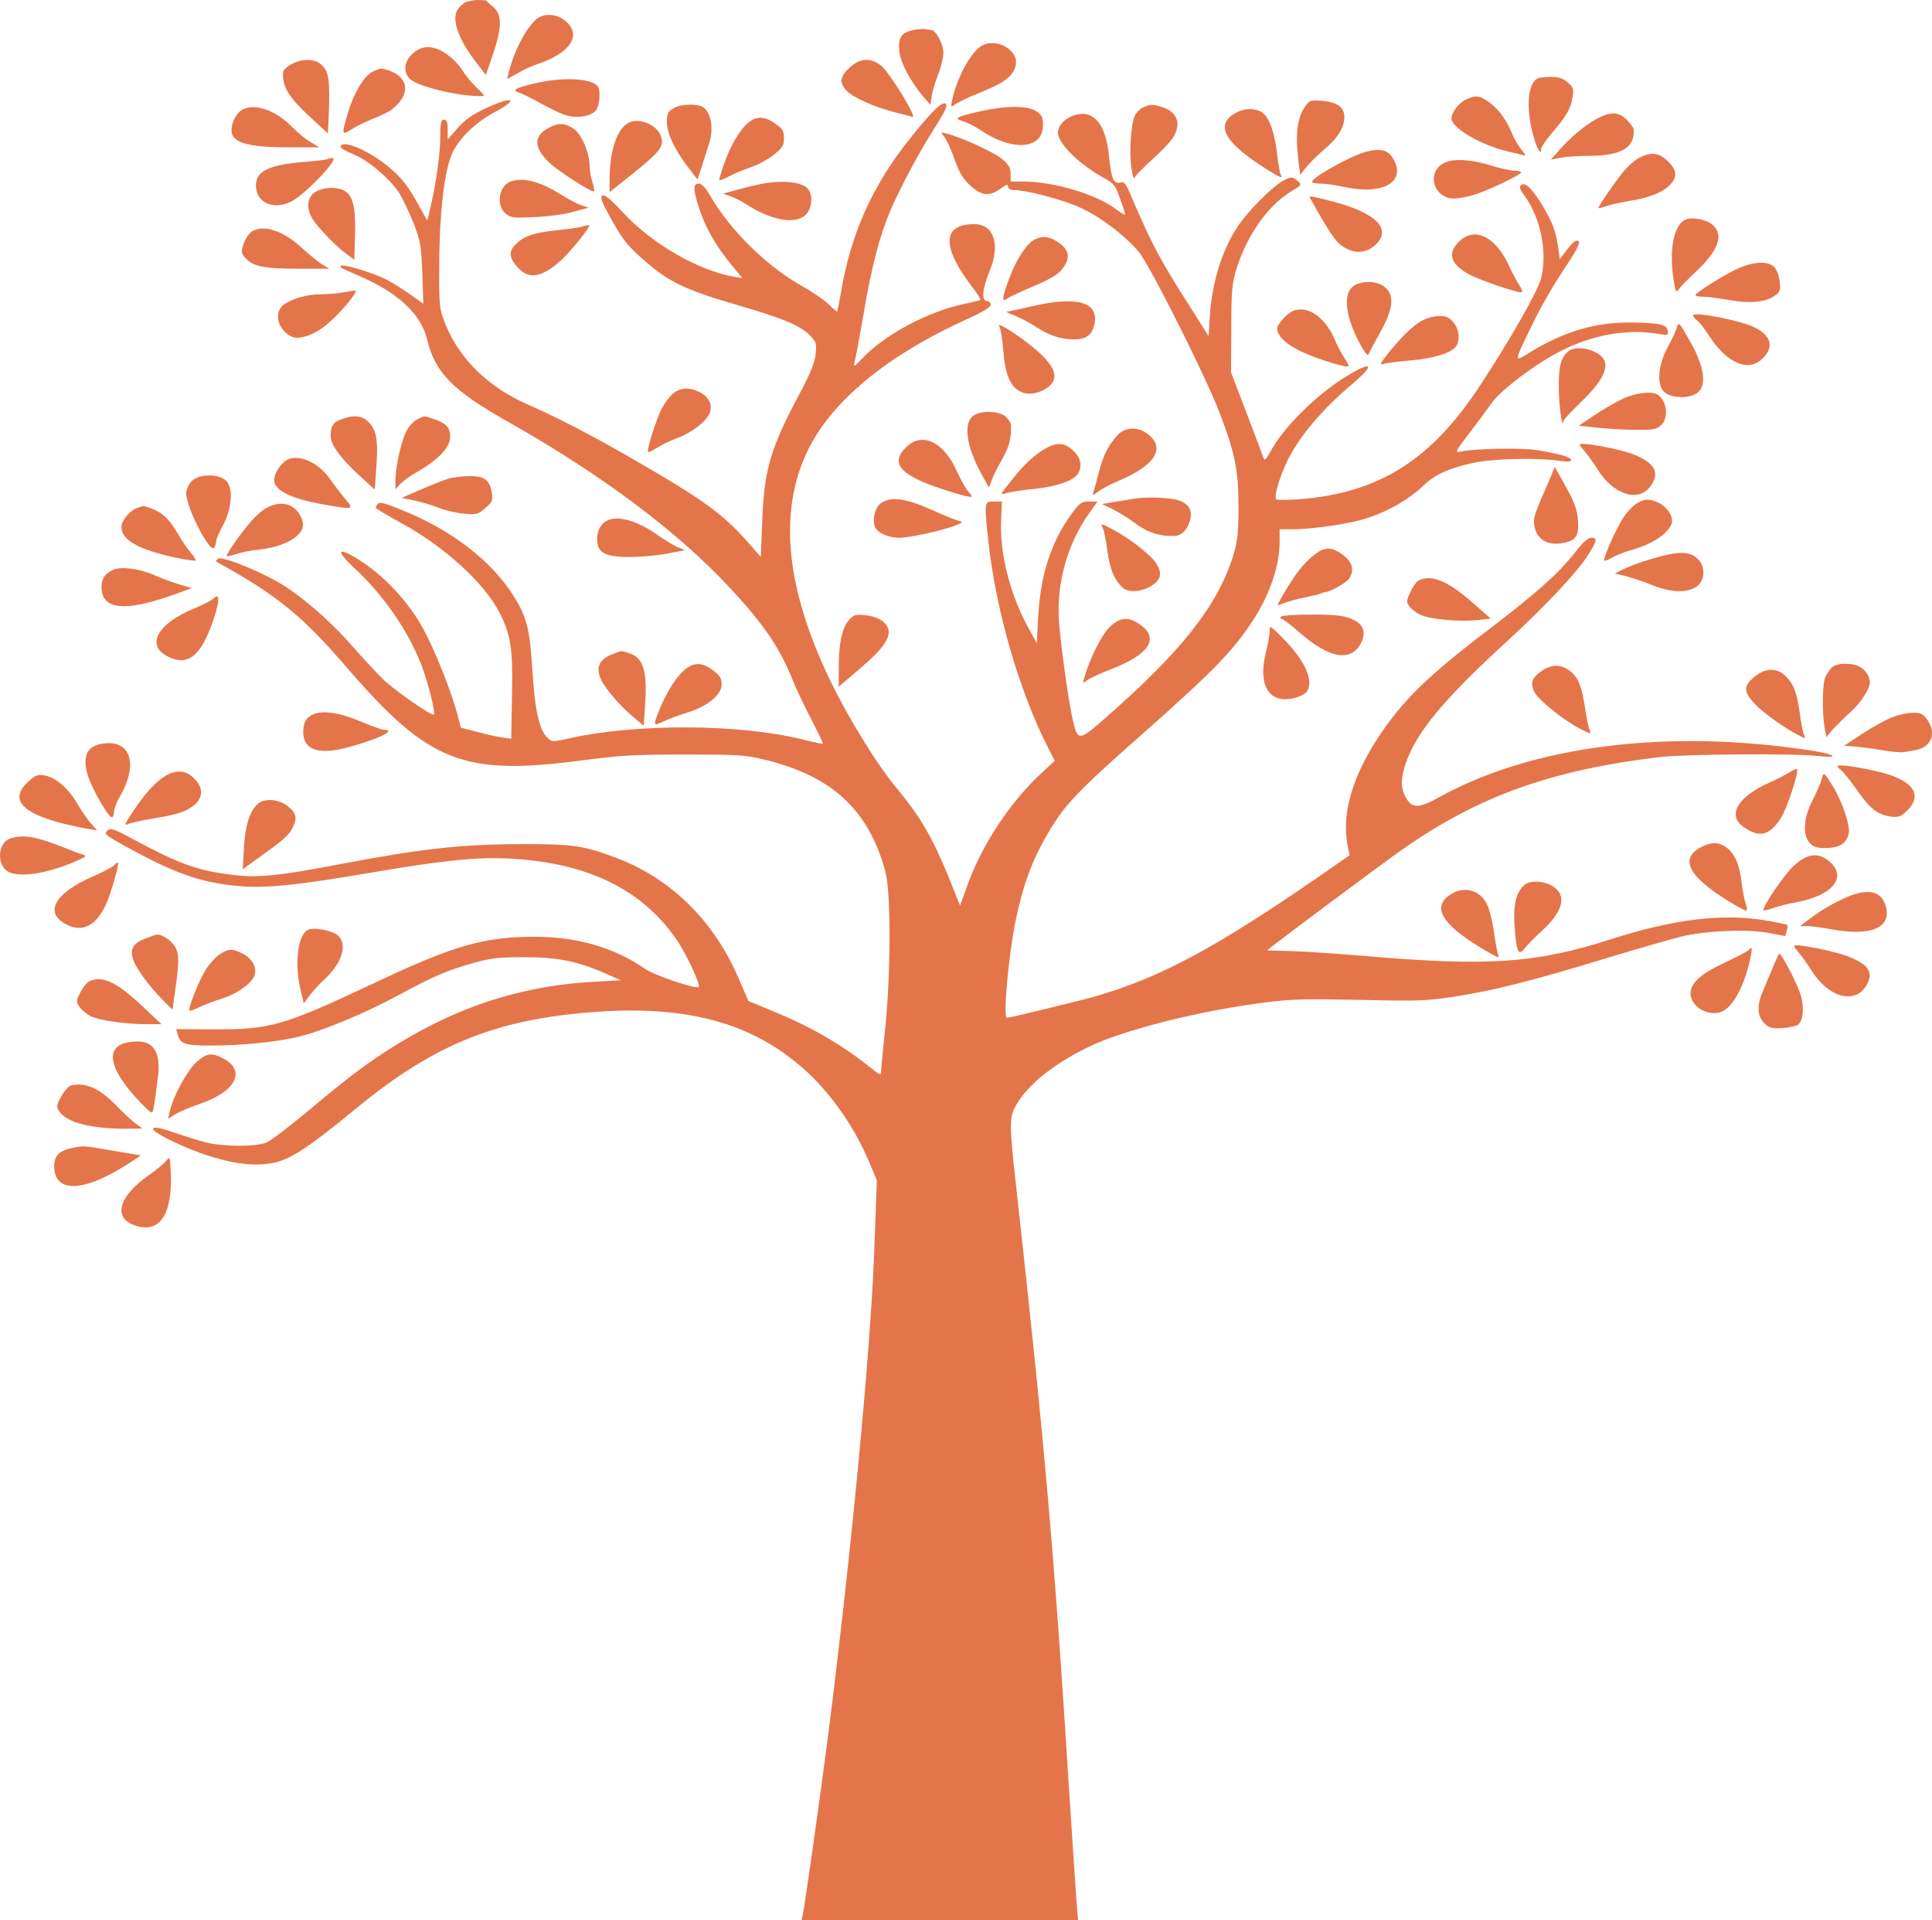 <svg width="1282" height="1274" viewBox="0 0 1282 1274" fill="none" xmlns="http://www.w3.org/2000/svg">
<path d="M308.652 1.495L305.347 4.326C298.736 9.988 302.537 23.718 315.428 40.704L322.37 49.763L327.162 35.891C333.277 17.349 333.277 9.705 326.997 4.326L322.204 0.222C322.204 0.222 317.755 -0.162 315.124 0.08C312.43 0.327 308.652 1.495 308.652 1.495Z" fill="#E4754A"/>
<path d="M355.429 13.102C348.157 20.18 341.381 33.485 337.58 47.923L336.423 52.452L343.695 48.489C347.496 46.224 353.446 43.535 356.586 42.544C378.236 35.325 386.169 23.577 375.592 14.235C369.477 8.856 360.552 8.431 355.429 13.102Z" fill="#E4754A"/>
<path d="M606.142 19.896C598.044 21.595 595.895 24.851 596.721 33.627C597.383 41.27 603.993 54.009 612.753 64.201L617.38 69.579L618.372 63.068C619.033 59.53 621.016 53.019 622.834 48.63C624.487 44.243 625.974 38.014 625.974 34.901C625.974 29.239 621.016 19.896 617.876 19.896C617.05 19.896 615.397 19.613 614.075 19.33C612.918 19.047 609.282 19.33 606.142 19.896Z" fill="#E4754A"/>
<path d="M651.095 30.512C644.153 34.759 634.898 51.744 631.923 65.899C630.766 71.278 630.766 71.419 633.741 69.296C635.394 68.022 642.996 64.342 650.764 61.228C666.134 55 671.588 51.037 673.737 44.384C677.208 33.91 661.507 24.426 651.095 30.512Z" fill="#E4754A"/>
<path d="M273.781 35.608C268.161 40.704 267.335 47.64 271.963 52.311C276.59 57.123 303.199 63.776 318.404 63.776C322.205 63.776 322.04 63.634 316.421 58.256C313.115 55.142 309.314 50.471 307.661 47.923C304.19 41.978 297.58 35.75 291.795 33.202C284.689 29.946 279.069 30.796 273.781 35.608Z" fill="#E4754A"/>
<path d="M193.462 42.544C190.487 44.101 188.008 46.507 187.842 47.781C187.181 57.548 191.313 64.342 206.849 78.638L217.591 88.546L218.087 77.223C219.079 52.452 218.252 47.215 212.798 42.544C208.501 38.864 200.238 38.864 193.462 42.544Z" fill="#E4754A"/>
<path d="M563.837 44.809C557.392 50.612 556.731 54.717 561.689 60.096C565.82 64.625 580.364 71.137 593.916 74.534C599.205 75.808 604.494 77.223 605.485 77.506C609.121 78.638 589.619 47.074 584.496 43.393C577.224 38.015 570.613 38.581 563.837 44.809Z" fill="#E4754A"/>
<path d="M247.343 47.498C241.724 50.187 234.948 61.228 230.981 74.533C226.519 89.396 226.684 90.103 233.13 85.857C235.939 84.017 242.55 80.761 247.508 78.78C252.466 76.939 258.086 74.109 259.904 72.693C272.629 62.926 271.638 51.32 257.755 46.648C252.962 45.092 252.466 45.092 247.343 47.498Z" fill="#E4754A"/>
<path d="M1019.98 52.169C1013.86 55.708 1012.54 71.137 1017 88.264C1019.48 98.031 1022.62 103.834 1022.62 98.88C1022.62 97.606 1025.93 92.793 1029.9 88.122C1039.48 76.94 1042.29 72.127 1043.45 64.625C1044.44 59.105 1043.94 57.831 1040.31 54.717C1037 51.886 1034.36 51.037 1028.9 51.037C1024.94 51.037 1020.97 51.603 1019.98 52.169Z" fill="#E4754A"/>
<path d="M353.775 55.566C341.71 58.397 339.231 60.096 344.685 61.511C346.337 62.078 352.783 65.192 358.898 68.589C365.013 72.127 372.615 75.666 375.756 76.515C383.358 78.638 392.117 77.223 395.423 73.26C397.902 70.146 398.728 59.954 396.58 57.265C392.283 51.745 372.781 50.895 353.775 55.566Z" fill="#E4754A"/>
<path d="M972.714 66.04C968.087 68.163 963.128 74.675 963.128 78.496C963.128 84.866 982.63 96.331 1000.98 100.578C1004.78 101.427 1009.24 102.559 1010.73 102.984C1012.71 103.692 1012.54 102.984 1009.73 99.445C1007.75 97.039 1004.94 92.651 1003.79 89.537C999.653 79.629 994.86 72.835 988.745 68.305C982.135 63.351 979.325 62.926 972.714 66.04Z" fill="#E4754A"/>
<path d="M324.193 70.995C313.12 75.949 308.492 79.204 301.881 86.99L297.088 92.51V85.999C297.088 81.045 296.427 79.346 294.609 79.346C292.626 79.346 292.13 81.611 292.13 90.953C292.13 102.277 289.321 122.376 285.354 138.654L283.536 146.439L276.099 133.134C270.48 123.084 266.017 117.564 258.415 111.194C245.193 99.87 226.022 91.802 226.022 97.606C226.022 98.313 229.988 100.436 234.946 102.56C244.697 106.665 257.754 117.705 264.53 127.472C266.844 131.011 271.141 139.928 274.116 147.288C278.909 159.461 279.57 162.717 280.231 181.118L280.892 201.501L271.471 194.848C266.183 191.168 258.911 186.638 255.11 184.798C247.342 180.977 227.675 175.032 226.352 176.305C225.196 177.296 225.03 177.296 240.07 183.807C264.695 194.707 279.404 208.72 283.371 224.998C288.66 247.22 300.228 258.969 336.753 279.635C398.069 314.172 448.972 352.106 483.679 389.333C506.321 413.538 516.568 428.4 525.493 449.915C528.137 456.709 534.087 469.166 538.549 477.658C543.011 486.293 546.317 493.37 546.151 493.512C545.986 493.653 539.706 492.379 532.269 490.539C490.951 480.206 422.694 479.923 378.402 489.69C366.502 492.379 366.337 492.379 363.362 489.548C357.908 484.594 354.933 471.43 353.28 444.961C351.628 417.076 349.479 409.15 340.555 394.995C325.845 371.781 299.072 351.257 266.348 338.235C254.944 333.564 251.804 332.856 250.647 334.272C249.821 335.404 249.16 336.536 249.325 336.961C249.325 337.386 256.762 341.774 266.017 346.869C295.105 362.722 321.383 386.785 331.465 406.46C339.067 421.464 340.389 430.382 339.728 461.097L339.232 490.114L333.283 489.265C329.977 488.841 322.54 487.142 316.59 485.585L305.848 482.754L303.699 474.686C299.733 459.257 288.494 431.09 280.726 416.935C271.306 399.808 256.597 383.813 240.731 373.055C224.204 362.156 221.394 364.138 235.277 377.019C254.448 394.712 270.81 418.492 279.57 440.998C284.032 452.605 289.155 472.987 287.833 474.12C286.676 475.252 262.381 458.408 254.614 451.048C250.482 447.084 240.896 436.751 233.294 428.117C218.254 410.99 198.917 394.429 184.374 386.078C169.003 377.443 146.857 368.809 144.709 370.649C143.552 371.64 143.056 372.489 143.552 372.631C184.043 394.995 200.24 408.159 230.98 443.829C284.693 505.968 307.666 514.885 386.665 504.411C411.456 501.155 420.38 500.589 454.096 500.589C489.133 500.589 494.256 500.872 506.156 503.703C551.605 514.319 576.396 537.108 587.469 578.156C591.27 591.745 591.105 644.967 587.469 681.627C585.816 696.348 584.66 709.795 584.66 711.21C584.66 713.617 583.503 713.05 577.718 708.379C559.043 693.375 538.549 681.344 513.263 671.011L496.57 664.075L491.116 651.336C474.92 612.411 446.824 583.96 410.629 569.805C387.822 561.029 380.55 559.897 346.67 560.039C306.013 560.039 278.578 563.153 224.865 573.485C184.539 581.129 170.987 582.544 154.46 580.421C130.826 577.59 119.422 573.344 88.351 556.783C75.13 549.564 73.477 549.139 71.163 551.121C68.849 553.103 69.841 554.094 83.228 561.454C114.795 578.864 132.148 585.234 156.112 587.64C174.788 589.622 195.282 587.64 245.854 579.006C294.609 570.655 317.086 568.39 339.232 569.664C391.127 572.636 427.322 590.754 450.129 625.15C456.079 634.351 465.003 653.601 463.681 654.733C461.698 656.432 434.098 647.09 427.487 642.419C407.655 628.689 382.699 621.47 354.933 621.47C321.053 621.47 301.055 627.273 248.333 652.185C188.175 680.495 179.581 683.043 142.23 682.901L116.943 682.759L117.935 686.44C119.587 692.668 122.893 693.659 139.916 693.659C160.74 693.659 182.556 691.394 197.926 687.855C213.957 684.033 241.888 672.427 265.191 659.829C288.66 647.231 296.262 643.976 313.615 639.022C325.68 635.624 330.308 635.058 347.496 635.058C369.642 634.917 383.36 637.748 402.035 645.957L411.952 650.345L394.102 651.336C350.306 653.742 311.467 665.349 273.124 687.147C250.647 700.028 235.112 711.21 205.363 736.264C192.637 746.88 179.911 756.647 176.936 757.921C169.995 760.893 148.51 760.893 136.61 757.921C131.652 756.647 122.232 753.674 115.621 751.41C107.192 748.437 102.895 747.588 101.738 748.579C99.424 750.56 122.067 761.743 139.42 767.121C157.435 772.783 171.483 773.916 183.217 771.085C194.125 768.254 206.189 760.186 236.434 735.273C289.321 691.818 331.299 675.258 400.052 671.011C457.401 667.614 498.719 679.079 531.938 707.955C550.448 723.808 567.141 747.588 577.222 772.075L581.85 783.116L580.032 832.233C577.222 901.166 564.662 1032.1 549.126 1154.39C544.003 1193.74 533.756 1266.36 532.599 1270.74L531.773 1274H715.389L714.397 1262.25C713.901 1255.88 711.588 1221.34 709.274 1185.53C699.688 1032.24 692.912 954.954 674.732 791.326C669.443 743.625 669.443 741.36 674.897 732.159C684.153 716.164 709.274 698.613 736.709 688.563C765.135 678.372 806.453 669.029 842.812 664.642C857.852 662.801 869.586 662.66 902.806 663.368C940.157 664.217 945.941 664.075 963.956 661.386C989.242 657.564 1015.19 651.195 1063.78 636.332C1085.26 629.821 1108.4 623.168 1115.18 621.47C1131.87 617.365 1160.3 616.233 1174.35 619.063L1184.59 621.045L1185.58 617.648C1186.25 615.808 1186.25 613.968 1185.91 613.543C1185.42 613.26 1178.81 611.845 1171.21 610.571C1142.45 605.9 1110.55 609.863 1069.73 622.885C1018.99 639.163 987.92 641.286 905.285 634.209C886.609 632.652 864.463 631.095 856.199 630.953C847.771 630.812 840.829 630.529 840.829 630.529C840.829 629.821 918.672 571.787 931.728 562.728C981.64 528.049 1029.4 510.922 1101.13 502.287C1117.49 500.306 1190.87 499.74 1206.57 501.58C1221.61 503.278 1217.65 500.306 1201.62 497.9C1106.42 483.32 1017.17 494.644 955.197 528.757C941.314 536.542 937.017 536.542 932.72 528.898C929.414 522.812 929.414 516.442 932.72 506.675C939.992 485.585 957.676 464.211 1000.81 424.72C1026.1 401.506 1046.92 379.142 1053.86 368.101C1059.81 358.618 1060.14 356.777 1055.85 356.777C1053.7 356.777 1050.06 360.033 1045.1 366.544C1034.53 380.133 1019.32 393.721 988.747 416.935C954.866 442.696 937.843 458.125 924.456 475.394C899.996 506.817 889.419 536.825 894.212 560.888L895.534 567.399L875.206 581.554C806.288 628.972 770.589 648.222 727.123 660.961C717.703 663.651 670.105 675.258 668.121 675.258C665.477 675.258 669.113 634.634 673.906 610.854C678.699 587.782 684.483 571.645 694.565 554.235C705.968 534.419 713.901 525.926 757.202 487.708C805.627 444.82 818.352 431.797 832.07 410.565C842.647 394.146 849.093 375.037 849.093 359.892V351.116H857.852C871.735 351.116 897.021 347.294 908.094 343.472C921.647 338.943 935.199 331.016 943.793 322.806C952.057 314.88 960.485 310.916 977.508 307.095C990.895 304.264 1019.16 303.556 1034.69 305.679C1040.31 306.528 1042.46 306.387 1042.46 305.113C1042.46 303.273 1035.19 301.15 1019.82 298.602C1009.57 297.045 978.996 297.469 969.41 299.593C965.113 300.442 965.443 299.876 975.194 287.137C980.814 279.776 987.424 270.859 989.903 267.32C995.357 259.11 1019.65 240.851 1035.85 232.783C1057 222.025 1079.81 218.062 1099.97 221.459C1106.92 222.591 1107.25 222.45 1106.58 219.336C1105.92 215.231 1101.46 214.24 1082.12 213.957C1059.15 213.674 1038.16 219.902 1016.35 233.066C1003.95 240.709 1003.95 241.983 1017.01 214.806C1021.8 204.756 1031.06 188.62 1037.67 178.853C1046.76 165.123 1048.91 160.877 1047.25 159.886C1045.6 159.037 1043.62 160.735 1039.98 165.406L1035.02 171.918L1033.87 163.566C1032.21 152.809 1030.06 147.288 1023.12 135.682C1016.51 124.924 1011.88 120.536 1009.24 122.801C1007.92 123.933 1008.58 125.915 1011.55 129.737C1022.3 144.457 1026.92 167.246 1022.63 184.657C1020.64 193.008 1000.32 228.395 980.814 257.695C948.916 305.679 914.375 327.053 862.81 331.158C854.877 331.724 847.605 331.865 846.944 331.299C844.63 329.601 850.58 311.483 857.356 299.876C865.785 285.438 879.998 269.302 896.03 255.855C912.391 242.266 911.565 238.728 894.377 249.06C873.388 261.8 851.241 283.739 842.482 300.583C840.499 304.122 839.011 305.679 838.681 304.405C838.185 303.273 833.227 289.826 827.442 274.68L816.865 247.079L817.03 218.062C817.03 192.725 817.526 187.629 820.666 177.721C827.938 155.357 841.49 136.248 856.695 127.047C863.967 122.659 863.967 122.659 860.827 119.828C857.852 117.281 857.026 117.281 853.059 118.979C845.126 122.659 826.946 140.919 819.84 152.526C810.585 167.388 804.47 187.629 802.982 207.446L801.991 223.016L789.43 203.199C769.598 172.059 764.309 162.292 749.269 127.047C746.79 121.527 745.799 120.395 743.154 121.102C739.022 122.235 737.37 118.554 735.882 103.409C733.899 83.592 726.627 73.684 715.389 75.807C707.952 77.223 702.002 82.602 702.002 88.122C702.167 95.482 717.041 109.92 733.899 118.838C738.692 121.385 740.345 123.509 743.154 131.577C745.137 136.955 746.625 141.768 746.625 142.334C746.625 142.9 743.815 141.202 740.51 138.796C727.453 128.887 699.357 120.536 679.36 120.395H670.6V115.299C670.6 111.194 669.278 109.071 664.485 105.107C658.701 100.578 637.381 90.811 627.795 88.546C623.994 87.556 623.994 87.556 626.638 90.811C628.126 92.651 631.266 99.446 633.414 105.815C636.555 114.591 639.199 118.979 643.992 123.225C651.429 130.02 656.552 130.444 663.824 125.207C667.791 122.376 668.948 122.093 668.948 123.792C668.948 125.207 670.435 126.056 672.749 126.056C680.517 126.056 702.993 131.86 715.058 136.955C728.445 142.617 745.799 155.498 755.549 166.963C762.491 175.032 799.016 247.645 808.767 272.557C819.509 300.442 821.823 311.624 821.823 336.253C821.823 353.947 821.162 359.467 818.022 369.517C807.61 402.072 784.141 431.939 733.734 476.101C715.885 491.813 715.223 491.813 711.918 477.941C709.108 465.91 703.82 427.834 702.663 411.981C701.01 387.21 708.117 361.165 722.495 340.783L728.28 332.715H722.661C718.033 332.715 716.546 333.564 712.083 339.509C697.87 358.476 690.598 380.274 688.945 408.442L687.954 426.702L681.839 415.519C669.939 393.438 663.163 366.403 664.32 344.18L664.816 332.715H659.527C653.082 332.715 653.082 332.573 655.726 358.193C660.684 404.62 676.385 459.116 695.887 496.909L699.853 504.694L690.929 513.045C670.435 532.012 651.759 560.18 642.174 586.649L637.05 600.804L629.283 581.412C618.54 555.226 610.607 541.637 594.576 522.387C580.197 504.977 558.877 469.59 546.978 443.121C521.196 385.936 517.394 338.943 535.244 300.442C550.779 267.037 587.634 236.18 642.008 211.551C652.421 206.88 657.379 203.766 657.379 202.067C657.379 200.793 656.222 199.661 654.9 199.661C651.098 199.661 651.759 191.734 656.718 179.703C663.989 162.151 659.527 148.704 646.471 148.704C624.986 148.704 624.655 163.849 645.479 190.885C648.619 194.99 650.933 198.528 650.603 198.953C650.272 199.236 645.149 200.51 639.199 201.784C615.235 206.88 586.478 222.45 571.934 238.02C566.976 243.257 566.149 243.682 566.976 240.568C567.637 238.586 570.281 224.007 573.091 208.012C578.379 176.73 583.668 156.63 590.444 140.636C597.055 124.924 609.946 100.861 620.193 84.866C626.969 74.25 628.952 70.004 627.63 68.871C625.316 66.89 618.21 73.826 602.674 93.359C578.545 123.792 564.331 156.064 558.051 193.999C556.894 200.651 555.737 206.313 555.572 206.596C555.241 206.88 552.762 204.756 549.787 201.784C546.813 198.953 538.384 193.15 530.946 189.045C508.304 176.164 484.01 152.101 471.284 129.878C468.144 124.499 465.665 121.81 463.681 121.81C459.715 121.81 459.88 125.632 464.012 138.513C468.144 151.11 475.085 163.283 485.167 175.456L492.604 184.515L487.315 183.666C463.02 179.42 432.28 161.585 412.943 140.494C402.696 129.312 398.234 126.764 399.226 132.568C399.391 133.983 403.192 141.343 407.489 148.704C413.604 159.603 417.736 164.416 428.479 173.616C444.345 187.346 455.252 192.442 489.133 202.35C519.047 210.984 530.616 215.797 537.062 222.167C541.689 226.696 542.02 227.687 541.193 235.047C540.697 240.568 537.557 248.07 530.946 260.526C511.445 296.762 506.982 311.907 505.825 345.029L504.834 369.517L496.57 360.033C479.547 340.783 466.491 331.299 419.223 304.122C391.954 288.41 370.634 277.37 349.149 267.886C324.027 256.704 305.187 238.303 295.931 215.939C291.469 204.898 291.304 203.907 291.469 175.598C291.634 139.079 295.105 110.769 300.89 100.012C306.178 90.245 316.425 80.62 328.82 74.109C344.19 65.899 340.72 63.493 324.193 70.995Z" fill="#E4754A"/>
<path d="M866.61 69.862C860.825 77.364 859.338 88.405 861.652 107.372L862.809 116.006L866.775 110.911C868.924 108.221 874.212 102.984 878.509 99.304C887.599 91.802 892.062 84.583 892.062 77.647C892.062 71.136 887.434 67.739 877.352 66.89C870.08 66.324 868.924 66.607 866.61 69.862Z" fill="#E4754A"/>
<path d="M448.31 71.136C443.517 73.401 442.525 75.1 442.525 81.045C442.525 88.264 447.484 98.88 455.912 110.062L462.854 119.121L465.994 109.496C467.647 104.258 469.795 97.606 470.621 94.916C474.092 84.159 471.283 72.41 464.837 70.287C460.54 68.872 451.946 69.296 448.31 71.136Z" fill="#E4754A"/>
<path d="M758.85 71.137C756.867 71.844 754.388 74.251 753.231 76.374C750.587 81.045 749.1 100.72 750.752 111.336C751.744 118.13 752.24 119.121 753.562 116.856C754.553 115.299 760.007 109.92 765.627 104.825C771.246 99.729 777.03 93.642 778.518 91.095C783.806 82.319 781.493 74.817 772.237 71.42C765.627 69.155 763.643 69.013 758.85 71.137Z" fill="#E4754A"/>
<path d="M160.411 72.976C158.427 74.109 155.948 77.364 154.957 80.195C149.833 93.359 158.593 97.606 190.49 97.747H211.975L206.191 94.35C203.051 92.51 197.266 87.839 193.465 83.876C182.557 72.835 168.509 68.164 160.411 72.976Z" fill="#E4754A"/>
<path d="M651.099 73.684C634.406 77.506 632.423 78.497 639.034 80.479C642.009 81.328 647.297 84.017 650.768 86.424C671.923 100.72 692.086 99.163 692.086 83.026C692.086 77.931 691.26 76.232 687.789 73.826C682.17 70.004 667.791 70.004 651.099 73.684Z" fill="#E4754A"/>
<path d="M818.183 75.949C807.11 83.309 812.894 94.208 836.032 109.354C847.601 117.139 852.228 119.262 849.915 116.148C849.419 115.299 848.097 108.504 847.27 100.861C845.452 85.998 841.486 76.232 836.197 73.825C830.578 71.278 823.802 72.127 818.183 75.949Z" fill="#E4754A"/>
<path d="M1058.82 79.204C1051.22 83.451 1040.97 92.085 1033.53 100.861L1029.07 105.957L1035.35 104.683C1038.82 103.975 1047.25 103.409 1054.19 103.409C1076.01 103.409 1085.26 97.747 1083.94 85.432C1083.77 84.583 1081.79 81.894 1079.48 79.487C1074.02 73.967 1068.57 73.825 1058.82 79.204Z" fill="#E4754A"/>
<path d="M496.569 81.327C491.115 85.715 484.174 97.464 480.372 109.071C478.554 114.166 477.232 118.696 477.232 119.403C477.232 119.97 480.042 118.979 483.513 117.139C486.818 115.299 493.429 112.609 497.891 111.052C502.519 109.637 509.295 105.957 513.261 102.842C519.046 98.313 520.203 96.473 520.203 92.227C520.203 86.423 519.542 85.432 512.931 81.044C506.816 77.081 501.858 77.081 496.569 81.327Z" fill="#E4754A"/>
<path d="M417.735 81.186C409.802 84.442 404.513 99.446 404.513 118.554V127.472L411.62 121.81C439.055 100.153 441.369 97.322 438.228 89.537C435.419 82.743 424.511 78.214 417.735 81.186Z" fill="#E4754A"/>
<path d="M363.03 85.433C353.94 90.67 354.436 98.313 364.518 107.939C370.633 113.742 392.944 128.038 394.101 126.906C394.597 126.623 394.101 123.933 393.109 120.819C392.118 117.847 391.291 113.317 391.291 110.628C391.291 101.711 386.168 89.396 381.045 85.716C374.93 81.328 370.302 81.186 363.03 85.433Z" fill="#E4754A"/>
<path d="M904.953 101.144C894.376 104.4 870.577 117.847 870.577 120.678C870.577 121.244 873.056 121.81 876.196 121.81C879.336 121.81 886.608 122.801 892.227 124.075C918.009 129.736 933.71 120.394 924.29 104.966C920.819 99.162 915.2 98.03 904.953 101.144Z" fill="#E4754A"/>
<path d="M1087.74 104.683C1084.93 106.098 1080.14 110.345 1077 114.166C1071.55 120.819 1060.64 136.672 1060.64 137.946C1060.64 138.371 1063.12 137.805 1066.09 136.672C1068.9 135.681 1076.17 134.124 1082.12 133.134C1094.68 131.152 1103.61 127.472 1108.4 122.376C1113.19 117.139 1112.7 112.892 1106.75 106.947C1100.8 101.286 1095.51 100.578 1087.74 104.683Z" fill="#E4754A"/>
<path d="M217.427 105.532C216.931 105.957 209.494 106.806 200.9 107.514C178.423 109.354 169.829 113.6 169.829 122.942C169.829 134.125 180.571 139.362 192.471 134.125C201.561 130.02 225.855 104.824 220.567 104.824C219.41 104.824 217.922 105.108 217.427 105.532Z" fill="#E4754A"/>
<path d="M955.689 109.779C946.764 117.281 952.714 131.718 964.613 131.718C967.423 131.718 973.207 130.727 977.504 129.454C986.264 126.906 1009.4 116.007 1009.4 114.308C1009.4 113.742 1007.58 113.317 1005.27 113.317C1002.96 113.317 995.684 111.76 989.239 109.779C973.373 104.966 961.143 104.966 955.689 109.779Z" fill="#E4754A"/>
<path d="M338.898 120.395C330.965 123.084 328.982 136.389 335.593 141.768C338.898 144.457 340.551 144.741 354.93 144.033C363.854 143.608 374.927 142.193 380.546 140.494L390.463 137.805L385.67 136.106C383.026 135.257 377.241 132.284 373.109 129.595C358.4 120.395 347.492 117.422 338.898 120.395Z" fill="#E4754A"/>
<path d="M506.155 121.81C502.519 122.518 495.082 124.216 489.628 125.773L479.711 128.463L484.67 130.161C487.314 131.152 491.941 133.417 494.751 135.257C511.774 146.439 528.466 149.27 534.912 142.193C538.548 138.229 539.539 130.444 536.73 126.056C533.59 120.961 520.864 119.262 506.155 121.81Z" fill="#E4754A"/>
<path d="M208.83 127.614C203.706 131.152 203.045 138.371 207.507 145.449C210.978 150.969 223.208 163.708 230.15 168.662L235.108 172.342L235.603 156.206C236.099 137.947 234.281 130.02 228.827 126.764C223.704 123.65 214.118 124.075 208.83 127.614Z" fill="#E4754A"/>
<path d="M869.252 131.294C882.639 155.215 886.275 160.452 891.068 163.566C898.505 168.379 905.777 168.237 912.057 163C924.453 152.243 913.379 141.06 882.804 133.275C869.913 130.02 868.426 129.737 869.252 131.294Z" fill="#E4754A"/>
<path d="M1117.99 145.873C1110.22 149.978 1107.25 167.388 1110.88 187.488C1112.04 194.282 1112.2 194.282 1114.68 191.027C1116.17 189.186 1120.47 184.799 1124.27 181.26C1140.3 166.539 1144.43 155.64 1136 148.846C1131.54 145.307 1122.29 143.75 1117.99 145.873Z" fill="#E4754A"/>
<path d="M386.993 150.12C385.175 150.827 377.077 151.96 369.144 152.809C353.609 154.366 346.502 157.055 341.213 163.142C337.247 167.671 338.238 172.059 344.353 178.287C351.46 185.648 360.385 183.666 372.78 172.201C379.556 165.831 392.117 150.261 390.96 149.412C390.795 149.27 388.977 149.553 386.993 150.12Z" fill="#E4754A"/>
<path d="M167.186 153.516C165.368 154.649 162.889 158.329 161.732 161.584C159.914 166.963 159.914 167.954 162.889 171.21C167.682 176.73 175.119 178.287 197.927 178.287H218.585L213.627 175.315C210.983 173.616 205.364 169.086 201.232 165.265C188.176 153.092 175.284 148.704 167.186 153.516Z" fill="#E4754A"/>
<path d="M968.914 159.603C960.32 167.53 961.808 174.465 973.873 181.543C979.822 185.081 1005.44 193.999 1009.74 193.999C1010.56 193.999 1009.9 191.876 1008.25 189.328C1006.6 186.921 1003.79 181.543 1001.97 177.721C993.375 157.763 979.327 150.119 968.914 159.603Z" fill="#E4754A"/>
<path d="M685.803 159.32C680.514 162.576 674.069 172.767 669.606 184.94C664.814 197.962 664.483 200.793 668.284 198.104C669.772 196.971 677.87 193.291 686.133 189.753C696.876 185.223 702.165 181.967 704.809 178.57C710.924 170.785 709.602 164.982 700.347 159.603C695.389 156.631 690.596 156.489 685.803 159.32Z" fill="#E4754A"/>
<path d="M1154.51 177.58C1146.08 181.118 1125.26 193.999 1125.09 195.698C1125.09 196.405 1127.24 196.83 1129.89 196.83C1132.53 196.83 1140.13 197.821 1146.74 198.953C1160.79 201.501 1171.04 200.652 1177.32 196.405C1181.12 193.858 1181.62 192.725 1180.96 186.639C1180.46 182.817 1178.81 178.571 1177.15 177.013C1173.19 173.192 1164.26 173.475 1154.51 177.58Z" fill="#E4754A"/>
<path d="M900.821 188.337C893.549 190.885 891.731 199.661 896.028 213.391C899.168 223.441 907.101 237.737 908.093 235.048C908.589 233.915 911.729 227.829 915.365 221.459C922.802 208.154 924.785 199.944 921.976 194.141C918.836 187.913 909.581 185.365 900.821 188.337Z" fill="#E4754A"/>
<path d="M226.849 194.14C223.213 194.706 216.767 195.273 212.635 195.273C203.876 195.414 195.778 197.537 189.332 201.359C181.069 206.172 183.878 219.052 193.794 223.44C198.918 225.564 208.834 222.025 217.098 215.089C226.188 207.446 238.583 192.583 235.608 192.725C234.451 192.866 230.485 193.432 226.849 194.14Z" fill="#E4754A"/>
<path d="M684.644 203.199C676.546 205.039 669.109 206.738 668.117 206.738C667.291 206.738 669.77 208.012 673.737 209.569C677.538 211.126 683.653 214.382 687.124 216.646C695.718 222.45 703.816 225.139 712.41 225.139C720.674 225.139 724.475 222.45 726.127 215.514C729.598 200.51 715.22 196.122 684.644 203.199Z" fill="#E4754A"/>
<path d="M852.562 210.277C849.753 213.108 847.439 216.363 847.439 217.779C847.439 223.016 853.884 228.961 864.958 233.915C875.7 238.728 893.549 244.107 894.872 242.974C895.202 242.691 894.045 240.285 892.227 237.737C890.409 235.048 887.269 229.103 885.286 224.432C880.493 213.249 871.403 205.323 863.47 205.323C859.008 205.323 856.694 206.314 852.562 210.277Z" fill="#E4754A"/>
<path d="M1123.44 209.286C1123.44 209.993 1124.6 211.409 1125.92 212.4C1127.41 213.39 1131.21 218.203 1134.35 223.157C1145.92 240.851 1159.8 246.937 1169.06 238.303C1177.48 230.518 1175.67 222.733 1163.93 217.071C1154.18 212.4 1123.44 206.455 1123.44 209.286Z" fill="#E4754A"/>
<path d="M943.13 212.966C937.015 216.505 929.247 224.148 920.157 235.614C915.86 241.134 915.364 242.408 917.843 241.559C919.496 240.851 927.594 239.86 935.527 239.152C951.393 237.878 963.458 234.057 966.268 229.669C969.904 223.724 967.259 214.523 960.814 210.701C957.178 208.578 948.914 209.711 943.13 212.966Z" fill="#E4754A"/>
<path d="M1112.7 217.354C1112.04 219.619 1109.23 225.706 1106.42 230.801C1099.81 243.116 1099.15 256.563 1105.1 260.668C1110.72 264.631 1122.29 264.348 1126.91 260.101C1132.7 255.006 1130.55 242.408 1121.29 226.13C1114.19 213.674 1113.86 213.25 1112.7 217.354Z" fill="#E4754A"/>
<path d="M663.159 216.788C663.985 217.779 665.142 225.139 665.803 233.066C667.125 249.627 670.926 257.695 678.529 260.385C684.644 262.649 693.734 259.677 698.031 254.298C702.493 248.353 697.866 240.143 683.818 229.103C672.744 220.185 660.514 212.966 663.159 216.788Z" fill="#E4754A"/>
<path d="M1040.31 233.349C1035.51 237.737 1034.19 243.54 1034.36 258.119C1034.52 270.009 1036.67 285.155 1037.33 279.493C1037.33 278.644 1042.62 272.84 1049.07 266.754C1061.3 255.005 1066.75 246.088 1064.93 240.001C1062.78 232.499 1045.93 227.97 1040.31 233.349Z" fill="#E4754A"/>
<path d="M446.489 261.233C444.175 263.215 440.869 267.603 439.051 271.142C435.415 278.219 428.97 298.885 429.961 299.876C430.457 300.159 433.267 298.885 436.242 296.903C439.217 295.063 445.001 292.232 449.298 290.675C458.719 287.136 467.974 280.201 470.618 274.68C473.262 269.16 470.618 263.357 464.172 260.101C457.396 256.704 451.281 257.128 446.489 261.233Z" fill="#E4754A"/>
<path d="M1077.17 264.348C1072.54 266.612 1063.95 271.425 1058.16 275.388L1047.58 282.466L1060.31 283.74C1067.25 284.589 1078.82 285.155 1085.76 285.155C1096.84 285.297 1099.15 284.872 1102.12 282.183C1107.58 277.511 1106.09 265.339 1099.64 261.658C1095.68 259.394 1085.43 260.667 1077.17 264.348Z" fill="#E4754A"/>
<path d="M646.471 275.388C639.034 279.776 640.852 295.346 650.933 313.889L656.222 323.514L658.04 318.56C659.031 315.871 662.172 309.501 665.146 304.405C669.774 296.337 671.261 290.109 670.766 281.475C670.6 280.059 668.948 277.794 666.964 276.096C662.667 272.699 651.594 272.274 646.471 275.388Z" fill="#E4754A"/>
<path d="M226.682 278.077C220.897 280.201 219.41 282.607 219.41 289.401C219.41 295.063 226.021 304.122 238.747 315.729L248.663 324.788L249.82 308.51C250.977 290.958 249.654 284.73 243.87 279.351C239.903 275.671 234.284 275.246 226.682 278.077Z" fill="#E4754A"/>
<path d="M277.42 277.936C275.271 278.785 271.966 282.041 270.313 284.872C266.677 290.675 262.546 308.793 262.38 318.418V324.646L265.52 321.107C267.338 319.267 271.966 315.87 275.932 313.605C291.137 304.83 298.74 296.903 298.74 289.543C298.74 283.881 296.096 280.908 288.824 278.36C280.891 275.671 282.213 275.671 277.42 277.936Z" fill="#E4754A"/>
<path d="M741.168 289.118C735.053 296.195 732.408 301.291 729.268 312.898C727.781 318.701 726.128 324.788 725.632 326.345C724.806 329.034 724.806 329.034 728.607 326.203C730.756 324.505 737.036 321.108 742.655 318.843C766.619 308.51 773.561 297.469 761.826 288.127C755.05 282.748 746.291 283.173 741.168 289.118Z" fill="#E4754A"/>
<path d="M601.354 296.62C589.785 307.944 597.883 316.153 630.607 326.203C645.646 330.733 646.803 330.733 642.671 326.345C640.853 324.363 637.548 318.277 635.069 312.898C626.31 293.081 612.096 286.287 601.354 296.62Z" fill="#E4754A"/>
<path d="M694.563 297.045C687.622 300.725 679.523 308.085 672.417 317.144C662.996 328.893 663.162 328.61 668.12 327.053C670.433 326.345 678.697 325.071 686.299 324.363C701.009 322.806 712.247 318.984 715.222 314.455C718.362 309.359 717.205 303.556 712.082 298.885C706.628 293.789 701.67 293.364 694.563 297.045Z" fill="#E4754A"/>
<path d="M1051.21 299.026C1053.36 301.574 1057.33 307.095 1059.97 311.199C1070.55 328.327 1087.41 333.705 1095.34 322.382C1101.79 313.464 1097.99 306.811 1083.11 301.15C1076.67 298.602 1056.5 294.497 1050.55 294.497C1047.41 294.497 1047.41 294.78 1051.21 299.026Z" fill="#E4754A"/>
<path d="M191.973 304.405C188.172 305.679 183.71 310.917 182.222 316.154C179.743 324.222 190.816 330.45 214.781 334.696C234.779 338.235 235.274 338.093 228.829 330.733C226.019 327.194 221.557 321.674 219.243 318.135C211.971 307.661 200.237 301.716 191.973 304.405Z" fill="#E4754A"/>
<path d="M1027.91 318.843C1017.67 342.34 1017.34 343.331 1018.16 348.993C1019.48 357.061 1025.93 361.59 1034.69 360.599C1045.27 359.326 1047.91 356.212 1047.08 345.454C1046.59 338.235 1044.94 333.423 1039.15 323.09L1031.71 309.784L1027.91 318.843Z" fill="#E4754A"/>
<path d="M127.024 319.409C125.04 321.532 123.553 325.071 123.553 327.336C123.553 336.536 139.254 367.252 142.063 363.43C142.724 362.439 143.385 360.599 143.385 359.325C143.385 357.91 145.369 353.239 147.848 348.709C153.963 337.385 154.954 323.372 149.996 318.843C144.707 314.03 131.651 314.313 127.024 319.409Z" fill="#E4754A"/>
<path d="M297.087 317.711C293.947 318.702 285.683 321.957 278.907 324.93L266.512 330.308L274.776 332.007C279.403 332.998 286.675 335.121 290.972 336.82C295.434 338.66 303.037 340.358 307.83 340.783C316.259 341.491 317.085 341.349 322.043 337.103C326.671 333.139 327.166 331.866 326.34 326.911C325.018 318.419 321.382 315.729 311.3 315.871C306.673 315.871 300.227 316.72 297.087 317.711Z" fill="#E4754A"/>
<path d="M752.407 330.875C750.589 331.158 745.135 332.149 740.177 332.856L731.252 334.413L738.359 337.811C742.325 339.792 748.44 343.614 752.076 346.303C761.001 353.239 769.595 356.07 780.007 355.504C783.974 355.221 787.61 351.682 789.428 346.02C791.576 339.084 789.262 334.413 782.156 332.007C776.867 330.025 760.009 329.459 752.407 330.875Z" fill="#E4754A"/>
<path d="M585.153 333.422C581.022 335.829 578.708 343.472 580.361 348.992C581.683 353.239 589.12 356.778 596.722 356.778C603.333 356.778 624.157 352.248 633.413 348.851C638.536 346.869 639.362 346.161 636.883 345.737C635.065 345.454 626.636 342.057 618.208 338.235C601.515 330.733 591.93 329.317 585.153 333.422Z" fill="#E4754A"/>
<path d="M1087.25 333.281C1085.1 334.271 1081.3 337.81 1078.82 341.066C1074.02 347.011 1063.28 370.79 1064.6 371.923C1065.1 372.347 1067.41 371.357 1070.06 369.8C1072.54 368.384 1077.66 366.261 1081.3 365.27C1096.01 361.307 1106.75 354.371 1109.23 347.294C1110.71 343.047 1106.25 336.111 1100.3 333.422C1094.52 330.874 1092.37 330.874 1087.25 333.281Z" fill="#E4754A"/>
<path d="M177.102 336.819C174.292 338.235 169.334 342.623 166.194 346.303C158.922 354.937 149.667 368.243 150.493 368.95C150.824 369.233 153.633 368.667 156.774 367.535C159.914 366.544 166.359 365.129 171.317 364.704C182.556 363.43 190.819 360.599 196.769 355.787C201.727 351.54 202.388 347.294 198.752 341.207C194.29 333.847 186.026 332.148 177.102 336.819Z" fill="#E4754A"/>
<path d="M91.16 336.961C86.036 338.66 80.582 345.312 80.582 349.7C80.582 358.193 91.821 364.563 115.785 369.8C122.892 371.357 129.172 372.206 129.668 371.923C130.164 371.499 128.676 368.951 126.362 366.403C124.214 363.855 120.247 358.193 117.934 353.947C112.314 344.463 107.852 340.075 100.911 337.527C97.936 336.395 95.291 335.546 95.126 335.687C94.796 335.687 92.978 336.253 91.16 336.961Z" fill="#E4754A"/>
<path d="M399.72 347.719C397.407 350.266 396.25 353.522 396.25 357.627C396.25 366.827 401.208 369.517 418.065 369.517C425.172 369.517 436.41 368.526 442.856 367.252L454.59 364.987L449.632 363.006C446.988 361.873 441.203 358.335 436.576 355.079C420.544 343.755 406.001 340.783 399.72 347.719Z" fill="#E4754A"/>
<path d="M731.747 350.408C732.738 352.389 734.061 359.467 734.887 365.978C736.54 377.585 739.349 384.52 744.638 389.616C748.439 393.438 757.694 392.872 764.305 388.484C770.42 384.52 771.246 380.416 767.445 374.046C763.975 368.526 750.588 357.91 739.68 351.965C730.259 346.869 730.094 346.869 731.747 350.408Z" fill="#E4754A"/>
<path d="M869.088 370.649C862.973 376.028 856.528 385.087 847.768 401.082C847.438 401.789 849.256 401.365 851.735 400.232C854.379 399.1 860.659 397.401 865.617 396.411C870.576 395.42 875.534 394.287 876.36 393.721C877.352 393.297 879.004 392.872 879.996 392.73C883.797 392.164 893.714 386.361 895.366 383.671C898.837 378.293 897.349 372.772 891.234 368.243C882.806 362.015 878.178 362.439 869.088 370.649Z" fill="#E4754A"/>
<path d="M1095.84 370.791C1088.41 372.914 1079.98 376.17 1077 377.727L1071.55 380.558L1078.49 382.115C1082.29 383.105 1090.06 385.653 1095.68 387.918C1108.4 393.155 1119.31 393.58 1125.76 389.192C1131.71 385.087 1131.87 375.179 1125.92 370.225C1120.63 365.554 1113.03 365.695 1095.84 370.791Z" fill="#E4754A"/>
<path d="M74.798 378.151C69.344 380.84 67.361 383.955 67.361 389.475C67.361 404.479 82.731 406.177 115.124 394.571L127.354 390.183L119.256 387.776C114.793 386.502 107.026 383.671 102.068 381.407C92.151 377.16 79.921 375.603 74.798 378.151Z" fill="#E4754A"/>
<path d="M941.311 385.087C939.823 385.936 937.344 389.333 935.857 392.872C933.047 398.817 933.047 399.383 935.691 402.922C937.344 404.903 940.98 407.451 943.955 408.442C951.392 411.131 969.076 412.547 980.149 411.414L989.239 410.424L976.348 399.1C960.151 385.087 949.739 380.982 941.311 385.087Z" fill="#E4754A"/>
<path d="M141.899 396.835C140.743 398.25 134.793 401.223 129.008 403.629C102.565 414.387 95.789 430.098 114.465 436.893C125.868 440.856 133.305 434.203 140.908 413.254C145.701 399.949 146.197 392.589 141.899 396.835Z" fill="#E4754A"/>
<path d="M563.504 411.131C558.876 416.227 556.562 426.56 556.562 442.271V455.577L570.776 443.404C589.947 427.267 593.914 418.775 585.65 412.122C583.171 410.14 578.709 408.583 574.246 408.159C567.801 407.451 566.644 407.876 563.504 411.131Z" fill="#E4754A"/>
<path d="M849.919 409.15C849.423 409.857 849.589 410.565 850.415 410.565C851.241 410.565 856.695 414.67 862.48 419.766C882.643 437.459 897.352 439.441 903.632 425.569C906.607 418.633 904.293 413.538 896.36 410.424C891.072 408.3 885.618 407.734 870.248 407.734C859.174 407.734 850.58 408.3 849.919 409.15Z" fill="#E4754A"/>
<path d="M736.374 415.944C731.086 420.898 722.988 437.176 719.517 449.491C718.36 453.454 718.36 453.595 721.335 451.331C722.988 450.057 730.59 446.518 738.358 443.546C762.322 434.062 769.098 423.871 757.364 414.953C749.1 408.867 743.646 409.15 736.374 415.944Z" fill="#E4754A"/>
<path d="M842.484 418.916C842.484 421.181 841.327 427.834 839.839 433.496C834.55 455.152 842.484 467.325 859.011 463.079C862.647 462.23 866.282 460.248 867.274 458.691C871.902 451.331 865.787 437.884 850.747 422.88C842.649 414.67 842.484 414.67 842.484 418.916Z" fill="#E4754A"/>
<path d="M406.661 433.921C398.563 436.893 395.588 441.706 397.902 448.5C399.719 454.728 410.462 467.609 420.709 476.102L427.154 481.48L428.146 465.91C429.468 445.669 426.824 436.751 418.56 433.779C411.95 431.514 413.272 431.373 406.661 433.921Z" fill="#E4754A"/>
<path d="M454.422 444.253C448.968 448.641 442.027 459.54 437.399 471.289C433.267 481.621 433.267 481.905 440.539 478.507C443.845 476.95 450.951 474.261 456.24 472.704C469.296 468.741 478.882 460.814 478.882 454.161C478.882 450.057 477.725 448.216 473.097 444.678C465.826 439.299 460.867 439.157 454.422 444.253Z" fill="#E4754A"/>
<path d="M1215.5 442.838C1214.17 444.112 1212.19 447.084 1211.2 449.207C1209.22 453.595 1209.05 472.704 1210.7 482.612L1211.86 488.982L1216.49 483.603C1219.13 480.772 1224.25 475.677 1227.89 472.421C1234.67 466.476 1240.62 457.134 1240.78 452.746C1240.78 448.5 1237.31 443.545 1233.01 441.847C1227.06 439.441 1218.47 440.007 1215.5 442.838Z" fill="#E4754A"/>
<path d="M1022.79 445.244C1016.34 449.915 1015.35 453.171 1018.16 459.116C1020.81 464.494 1037.83 478.083 1048.9 483.745C1055.35 487 1056.01 487.142 1055.02 484.736C1054.19 483.32 1052.87 477.234 1052.04 471.43C1049.73 455.577 1047.58 450.198 1042.46 445.669C1036.51 440.573 1029.57 440.431 1022.79 445.244Z" fill="#E4754A"/>
<path d="M1163.6 449.491C1156.83 455.294 1156.99 458.974 1164.59 467.184C1169.72 472.704 1184.59 483.321 1193.02 487.567C1198.31 490.256 1198.31 490.256 1197.15 487.567C1196.33 486.151 1195.17 479.782 1194.34 473.554C1192.36 459.541 1190.38 454.162 1185.09 448.783C1179.14 442.697 1171.37 442.838 1163.6 449.491Z" fill="#E4754A"/>
<path d="M204.536 475.959C202.222 478.224 201.23 480.914 201.23 485.726C201.23 496.767 210.155 500.589 226.847 496.767C247.671 491.813 264.694 484.169 254.778 484.169C253.456 484.169 246.184 481.621 238.912 478.507C222.55 471.572 210.32 470.722 204.536 475.959Z" fill="#E4754A"/>
<path d="M1255.66 475.818C1251.53 477.375 1242.6 482.329 1235.83 486.717L1223.6 494.785L1230.04 495.21C1233.68 495.493 1241.94 496.484 1248.22 497.616C1254.67 498.749 1261.28 499.315 1263.1 499.032C1264.92 498.749 1268.39 498.182 1271.03 497.616C1281.61 495.776 1285.24 486.434 1278.8 477.375C1275.99 473.553 1274.5 472.846 1269.38 472.846C1265.91 472.846 1259.79 474.261 1255.66 475.818Z" fill="#E4754A"/>
<path d="M66.537 493.653C57.281 495.635 54.637 502.429 58.273 514.46C61.083 523.378 71.825 542.204 74.139 542.204C74.965 542.204 75.626 540.647 75.626 538.665C75.626 536.683 77.444 532.012 79.593 528.332C92.484 506.109 86.204 489.548 66.537 493.653Z" fill="#E4754A"/>
<path d="M1219.3 508.232C1219.3 508.798 1220.46 510.072 1221.78 511.063C1223.1 512.054 1227.89 517.999 1232.19 524.085C1240.62 536.4 1245.91 540.505 1254.67 541.779C1259.46 542.345 1261.11 541.92 1264.75 538.523C1276.98 527.199 1269.38 517.008 1244.42 511.488C1231.53 508.515 1219.3 506.958 1219.3 508.232Z" fill="#E4754A"/>
<path d="M1187.73 512.196C1185.58 513.611 1179.14 517.008 1173.35 519.556C1153.02 528.757 1146.08 540.788 1156.66 548.432C1167.24 556.075 1174.18 554.518 1181.78 542.628C1185.91 536.117 1194.01 511.488 1192.36 510.214C1192.03 509.931 1189.88 510.78 1187.73 512.196Z" fill="#E4754A"/>
<path d="M116.117 512.196C107.854 513.753 98.268 522.953 87.195 539.939C82.733 546.733 82.237 548.007 84.881 546.733C86.699 545.884 94.136 544.327 101.243 543.053C118.101 540.364 123.224 538.665 129.008 533.994C134.793 529.181 134.958 522.67 129.339 517.008C125.042 512.479 121.406 511.205 116.117 512.196Z" fill="#E4754A"/>
<path d="M1208.89 516.725C1208.23 519.132 1205.58 525.501 1202.77 530.88C1196.66 542.628 1196 554.094 1200.95 559.331C1203.43 562.02 1205.75 562.728 1211.7 562.586C1220.46 562.586 1225.41 559.472 1226.74 552.961C1227.89 548.007 1222.6 532.154 1216.65 522.387C1210.37 512.054 1210.04 511.771 1208.89 516.725Z" fill="#E4754A"/>
<path d="M18.603 518.707C6.373 529.889 13.81 539.09 40.914 546.167C46.864 547.583 54.467 549.281 57.937 549.847L64.383 550.838L60.251 546.167C57.937 543.619 53.971 537.674 51.161 533.003C45.211 522.812 36.948 515.735 29.676 514.461C25.048 513.611 23.561 514.178 18.603 518.707Z" fill="#E4754A"/>
<path d="M170.984 533.428C165.53 538.523 162.886 547.158 161.894 561.878L161.068 576.741L169.827 570.371C187.842 557.491 190.982 554.801 193.626 550.13C197.428 543.194 196.932 539.656 191.147 534.985C185.032 530.03 175.281 529.323 170.984 533.428Z" fill="#E4754A"/>
<path d="M6.542 556.358C-1.225 559.048 -2.382 572.919 4.724 577.873C11.501 582.686 31.003 579.855 50.67 571.221C57.115 568.39 57.776 567.824 54.967 566.974C53.149 566.408 47.199 564.285 41.745 562.02C23.565 554.801 15.136 553.527 6.542 556.358Z" fill="#E4754A"/>
<path d="M1128.73 562.02C1114.19 569.664 1120.3 581.554 1147.41 598.115C1153.36 601.795 1158.64 604.484 1159.14 604.201C1159.47 603.776 1159.14 601.653 1158.31 599.389C1157.49 597.124 1156.33 590.896 1155.67 585.658C1154.51 573.91 1150.88 565.7 1145.26 562.02C1140.13 558.482 1135.67 558.482 1128.73 562.02Z" fill="#E4754A"/>
<path d="M1190.54 574.193C1184.09 579.855 1168.72 602.644 1170.21 603.918C1170.54 604.343 1173.52 603.494 1176.82 602.361C1180.13 601.229 1186.74 599.53 1191.53 598.681C1215.66 594.293 1225.74 582.403 1214.5 572.07C1207.07 565.276 1199.79 565.842 1190.54 574.193Z" fill="#E4754A"/>
<path d="M75.626 574.193C74.304 575.325 68.189 578.581 62.074 581.27C36.126 592.452 28.855 605.616 44.225 613.401C54.967 618.922 64.222 613.967 70.668 599.247C73.973 591.462 79.262 573.06 78.27 572.211C77.94 572.07 76.783 572.919 75.626 574.193Z" fill="#E4754A"/>
<path d="M1011.39 587.216C1005.93 591.887 1003.95 600.804 1005.11 615.525C1006.26 631.803 1007.58 634.634 1011.88 628.972C1013.53 626.849 1018.49 621.753 1022.79 617.931C1036.51 605.334 1039.65 595.284 1031.88 589.056C1026.1 584.385 1015.68 583.536 1011.39 587.216Z" fill="#E4754A"/>
<path d="M961.639 594.01C949.74 602.503 957.673 614.392 986.926 631.378C994.859 635.908 995.024 635.908 993.867 632.652C993.371 630.812 992.049 624.018 991.223 617.506C990.231 611.137 988.413 603.352 986.926 600.379C982.133 590.046 970.894 587.357 961.639 594.01Z" fill="#E4754A"/>
<path d="M1225.58 595.142C1216.32 599.247 1208.89 603.493 1200.62 609.721L1194.51 614.392H1198.97C1201.45 614.392 1209.22 615.383 1216.16 616.657C1243.1 621.611 1256.81 614.534 1250.53 598.964C1247.23 590.895 1238.47 589.622 1225.58 595.142Z" fill="#E4754A"/>
<path d="M204.868 616.657C197.596 619.347 195.117 639.163 199.579 657.281L201.562 665.633L205.694 660.112C208.008 657.14 212.305 652.469 215.28 649.779C227.179 638.88 230.98 626 223.874 620.338C220.238 617.365 208.999 615.242 204.868 616.657Z" fill="#E4754A"/>
<path d="M95.953 622.886C87.855 626 85.871 630.104 88.681 637.465C91.16 643.551 98.763 654.026 107.522 662.943L114.463 669.879L115.62 661.669C118.926 638.739 119.091 633.36 116.281 628.264C113.802 624.018 107.853 619.913 104.051 620.055C103.39 620.055 99.754 621.329 95.953 622.886Z" fill="#E4754A"/>
<path d="M1193.35 631.661C1195.5 634.209 1199.47 639.729 1202.11 643.976C1213.19 661.669 1230.7 666.623 1238.31 654.025C1243.6 645.108 1240.12 639.729 1225.42 634.209C1217.81 631.378 1198.48 627.273 1192.36 627.132C1189.72 627.132 1189.88 627.556 1193.35 631.661Z" fill="#E4754A"/>
<path d="M1160.13 630.387C1158.97 631.52 1152.2 635.058 1144.76 638.455C1128.73 645.957 1121.79 652.044 1121.79 659.121C1121.79 668.18 1134.35 675.116 1143.11 670.87C1150.38 667.331 1157.49 653.884 1161.45 635.907C1162.94 628.547 1162.78 627.556 1160.13 630.387Z" fill="#E4754A"/>
<path d="M145.038 633.643C142.229 635.766 138.262 640.296 136.114 643.976C131.486 651.761 124.545 669.454 125.702 670.445C126.032 670.87 129.007 669.879 131.982 668.322C135.122 666.765 141.898 664.217 147.187 662.519C157.764 659.122 167.35 652.186 169.002 646.807C170.49 641.711 167.35 636.049 161.235 632.794C154.128 629.114 151.319 629.255 145.038 633.643Z" fill="#E4754A"/>
<path d="M1176.5 641.57C1174.35 646.524 1171.21 654.167 1169.39 658.555C1165.42 667.897 1166.25 675.116 1171.7 679.787C1174.51 682.194 1176.5 682.477 1183.27 682.052C1187.73 681.627 1192.2 680.637 1193.19 679.787C1196.49 676.956 1197.32 668.888 1195.01 660.679C1193.19 653.743 1182.45 632.794 1180.63 632.794C1180.3 632.794 1178.48 636.757 1176.5 641.57Z" fill="#E4754A"/>
<path d="M58.929 651.195C57.606 651.902 54.962 655.158 53.309 658.413C50.5 663.651 50.5 664.642 52.648 667.897C53.971 669.879 57.276 672.71 60.086 674.125C65.705 676.956 83.223 679.504 97.602 679.504H107.188L93.635 666.765C76.943 651.195 67.523 646.948 58.929 651.195Z" fill="#E4754A"/>
<path d="M81.241 692.526C70.498 696.914 73.473 709.653 89.67 727.63C93.636 732.018 97.933 736.264 99.255 737.255C101.735 739.095 101.569 739.52 104.875 713.9C106.693 698.613 102.065 690.686 90.992 690.969C87.521 690.969 83.059 691.677 81.241 692.526Z" fill="#E4754A"/>
<path d="M130.162 704.841C124.213 710.219 114.792 727.488 112.644 737.396L111.487 742.209L116.28 739.236C118.924 737.538 126.196 734.565 132.311 732.442C156.44 724.374 163.712 710.361 148.012 702.151C140.244 698.188 137.104 698.612 130.162 704.841Z" fill="#E4754A"/>
<path d="M47.196 720.128C45.709 720.411 42.734 723.666 40.75 727.205C37.445 733.15 37.28 734.141 39.428 737.397C44.221 744.757 60.418 748.862 83.886 748.862L94.629 748.72L90.332 745.606C87.853 743.908 82.068 738.529 77.441 733.716C66.202 722.11 56.947 717.863 47.196 720.128Z" fill="#E4754A"/>
<path d="M47.859 761.601C39.43 763.3 35.959 766.838 35.959 773.632C35.959 791.609 55.131 791.184 84.218 772.642L93.474 766.555L75.129 763.441C54.8 759.902 55.627 760.044 47.859 761.601Z" fill="#E4754A"/>
<path d="M110.659 769.669C109.502 771.368 104.378 775.756 99.09 779.436C77.77 794.157 74.464 809.019 91.322 813.549C106.692 817.654 114.625 804.631 113.303 777.171C112.807 767.829 112.642 766.98 110.659 769.669Z" fill="#E4754A"/>
</svg>
